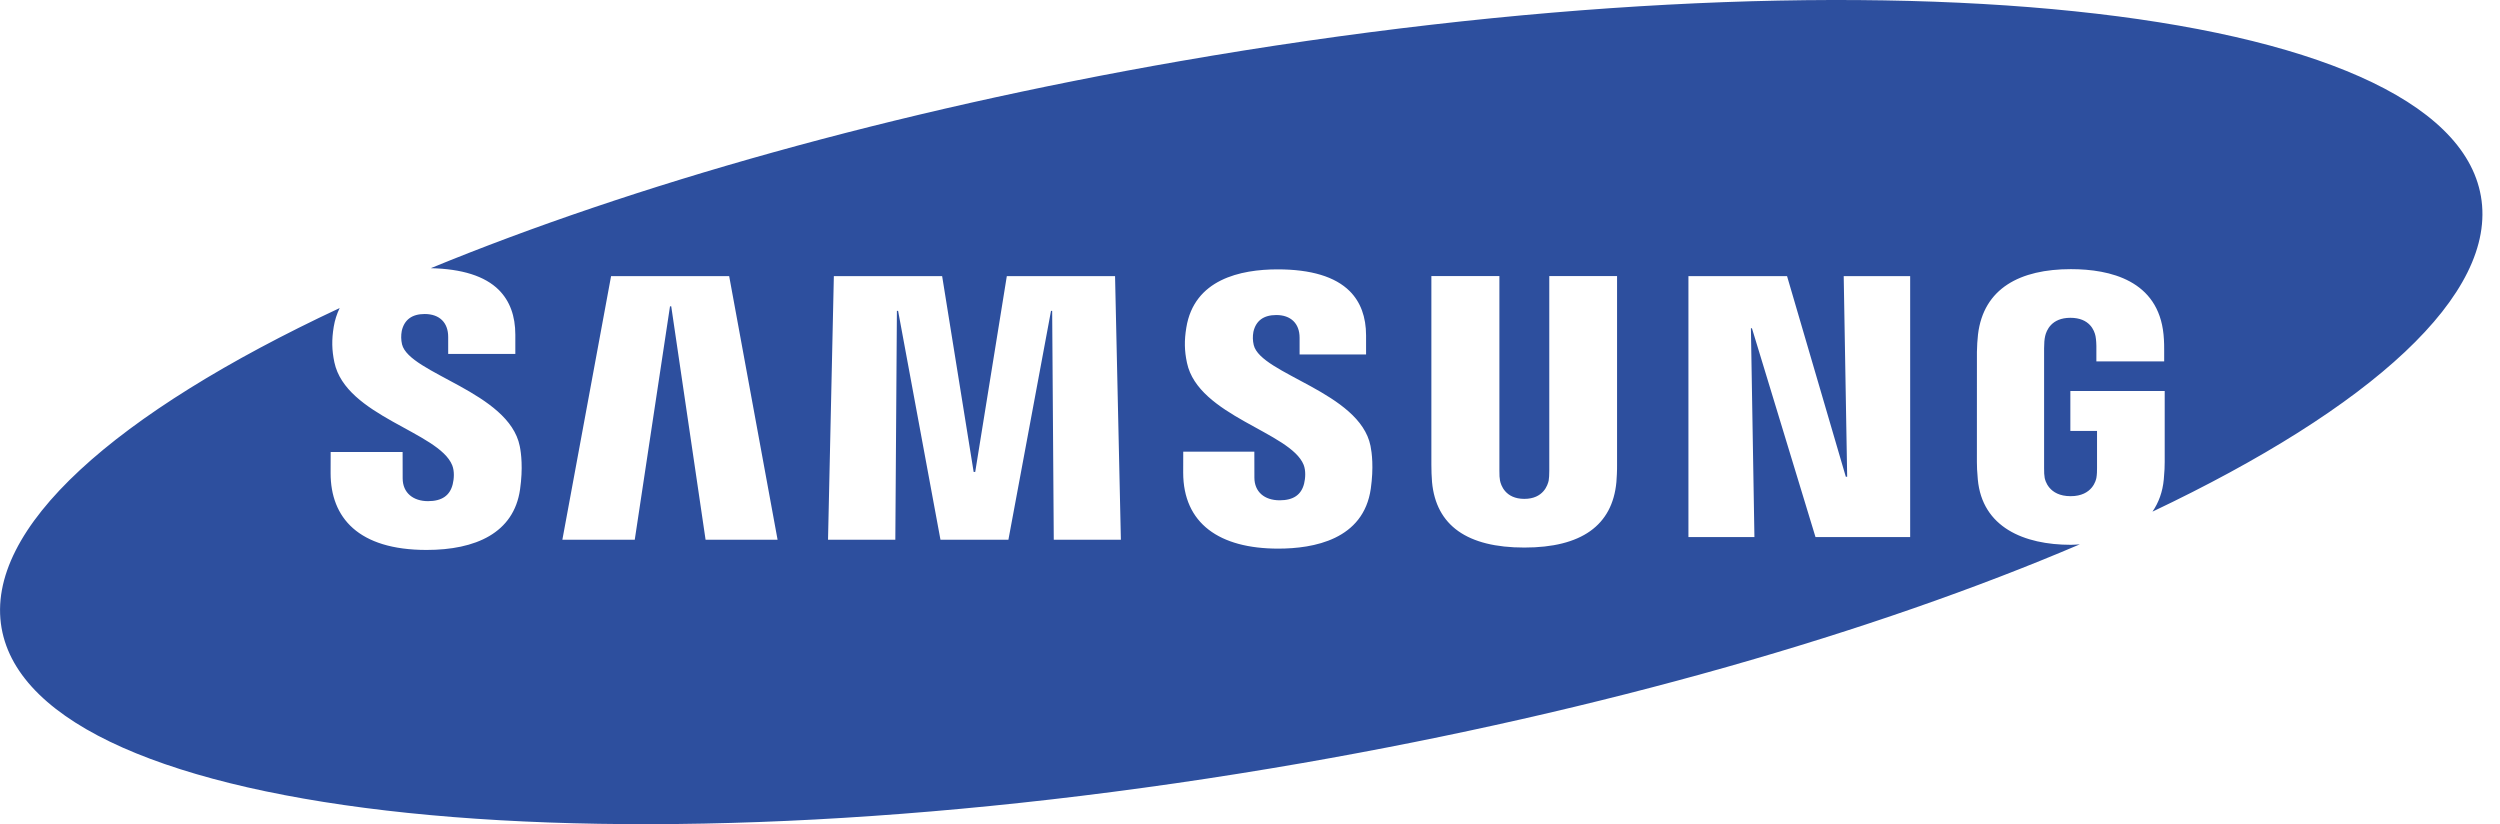 <svg width="91" height="30" viewBox="0 0 91 30" fill="none" xmlns="http://www.w3.org/2000/svg">
<g clip-path="url(#clip0_1_150)">
<path d="M90.305 7.142C89.076 0.087 67.878 -2.114 42.956 2.225C32.49 4.048 23.039 6.737 15.68 9.762C16.81 9.787 17.649 10.046 18.158 10.554C18.556 10.953 18.758 11.5 18.758 12.182V12.882H16.314V12.264C16.314 11.749 16.005 11.43 15.458 11.43C14.999 11.43 14.716 11.637 14.624 12.046C14.594 12.208 14.597 12.374 14.634 12.534C14.896 13.603 18.524 14.267 18.919 16.239C18.971 16.493 19.041 17.036 18.93 17.814C18.704 19.404 17.306 20.018 15.527 20.018C13.043 20.018 12.034 18.842 12.034 17.22L12.036 16.453H14.655L14.657 17.409C14.657 17.946 15.047 18.242 15.579 18.242C16.083 18.242 16.378 18.039 16.479 17.625C16.527 17.434 16.547 17.152 16.461 16.937C15.977 15.721 12.588 15.153 12.171 13.187C12.078 12.745 12.07 12.369 12.148 11.893C12.187 11.657 12.26 11.428 12.364 11.213C4.201 15.031 -0.574 19.232 0.057 22.859C1.286 29.915 22.484 32.114 47.406 27.775C58.361 25.868 68.21 23.013 75.705 19.814C75.597 19.82 75.492 19.831 75.379 19.831C73.673 19.831 72.15 19.192 71.992 17.449C71.964 17.132 71.96 16.999 71.959 16.818L71.96 12.81C71.96 12.637 71.98 12.334 71.999 12.177C72.201 10.492 73.533 9.797 75.38 9.797C76.809 9.797 78.561 10.207 78.753 12.178C78.779 12.426 78.776 12.69 78.776 12.777V13.155H76.308V12.591C76.308 12.579 76.304 12.367 76.277 12.236C76.237 12.034 76.065 11.568 75.362 11.568C74.668 11.568 74.488 12.035 74.443 12.236C74.417 12.346 74.405 12.505 74.405 12.68V17.036C74.403 17.188 74.41 17.306 74.426 17.393C74.438 17.461 74.563 18.061 75.371 18.061C76.173 18.061 76.297 17.461 76.309 17.393C76.33 17.275 76.333 17.134 76.332 17.036V15.687H75.361V14.233H78.795V16.819C78.794 16.995 78.791 17.125 78.762 17.449C78.72 17.906 78.576 18.293 78.35 18.624C86.299 14.85 90.928 10.717 90.305 7.142ZM25.683 19.646L24.433 11.151H24.388L23.105 19.646H20.47L22.243 10.052H26.542L28.304 19.646H25.683ZM38.357 19.646L38.299 11.315H38.257L36.706 19.646H34.233L32.691 11.315H32.647L32.59 19.646H30.14L30.352 10.052H34.294L35.441 17.179H35.498L36.648 10.052H40.588L40.8 19.646H38.357ZM49.897 17.787C49.633 19.645 47.813 19.97 46.526 19.97C44.39 19.97 43.068 19.057 43.068 17.199L43.07 16.441H45.658L45.66 17.385C45.66 17.898 46.021 18.211 46.579 18.211C47.077 18.211 47.369 18.012 47.47 17.601C47.517 17.41 47.536 17.131 47.453 16.92C46.976 15.727 43.614 15.142 43.206 13.207C43.112 12.768 43.105 12.395 43.182 11.925C43.467 10.17 45.151 9.805 46.506 9.805C47.719 9.805 48.601 10.07 49.131 10.599C49.525 10.994 49.725 11.537 49.725 12.211V12.903H47.305V12.293C47.305 11.77 46.98 11.467 46.459 11.467C45.996 11.467 45.716 11.673 45.624 12.078C45.594 12.238 45.598 12.402 45.636 12.56C45.895 13.624 49.492 14.274 49.886 16.228C49.937 16.478 50.006 17.013 49.897 17.787ZM58.861 16.915C58.865 17.095 58.847 17.455 58.837 17.547C58.69 19.128 57.559 19.931 55.486 19.931C53.404 19.931 52.273 19.128 52.126 17.547C52.109 17.337 52.102 17.127 52.102 16.917V10.05H54.578V17.134C54.576 17.292 54.584 17.409 54.6 17.49C54.63 17.648 54.787 18.159 55.486 18.159C56.182 18.159 56.339 17.647 56.372 17.492C56.386 17.409 56.394 17.286 56.394 17.133V10.05H58.861V16.915ZM69.53 19.549H66.084L63.771 11.949H63.733L63.861 19.549H61.459V10.052H65.049L67.187 17.352H67.237L67.111 10.052H69.53V19.549Z" fill="#2D4F9E"/>
</g>
<defs>
<clipPath id="clip0_1_150">
<rect width="90.361" height="30" fill="white"/>
</clipPath>
</defs>
</svg>
